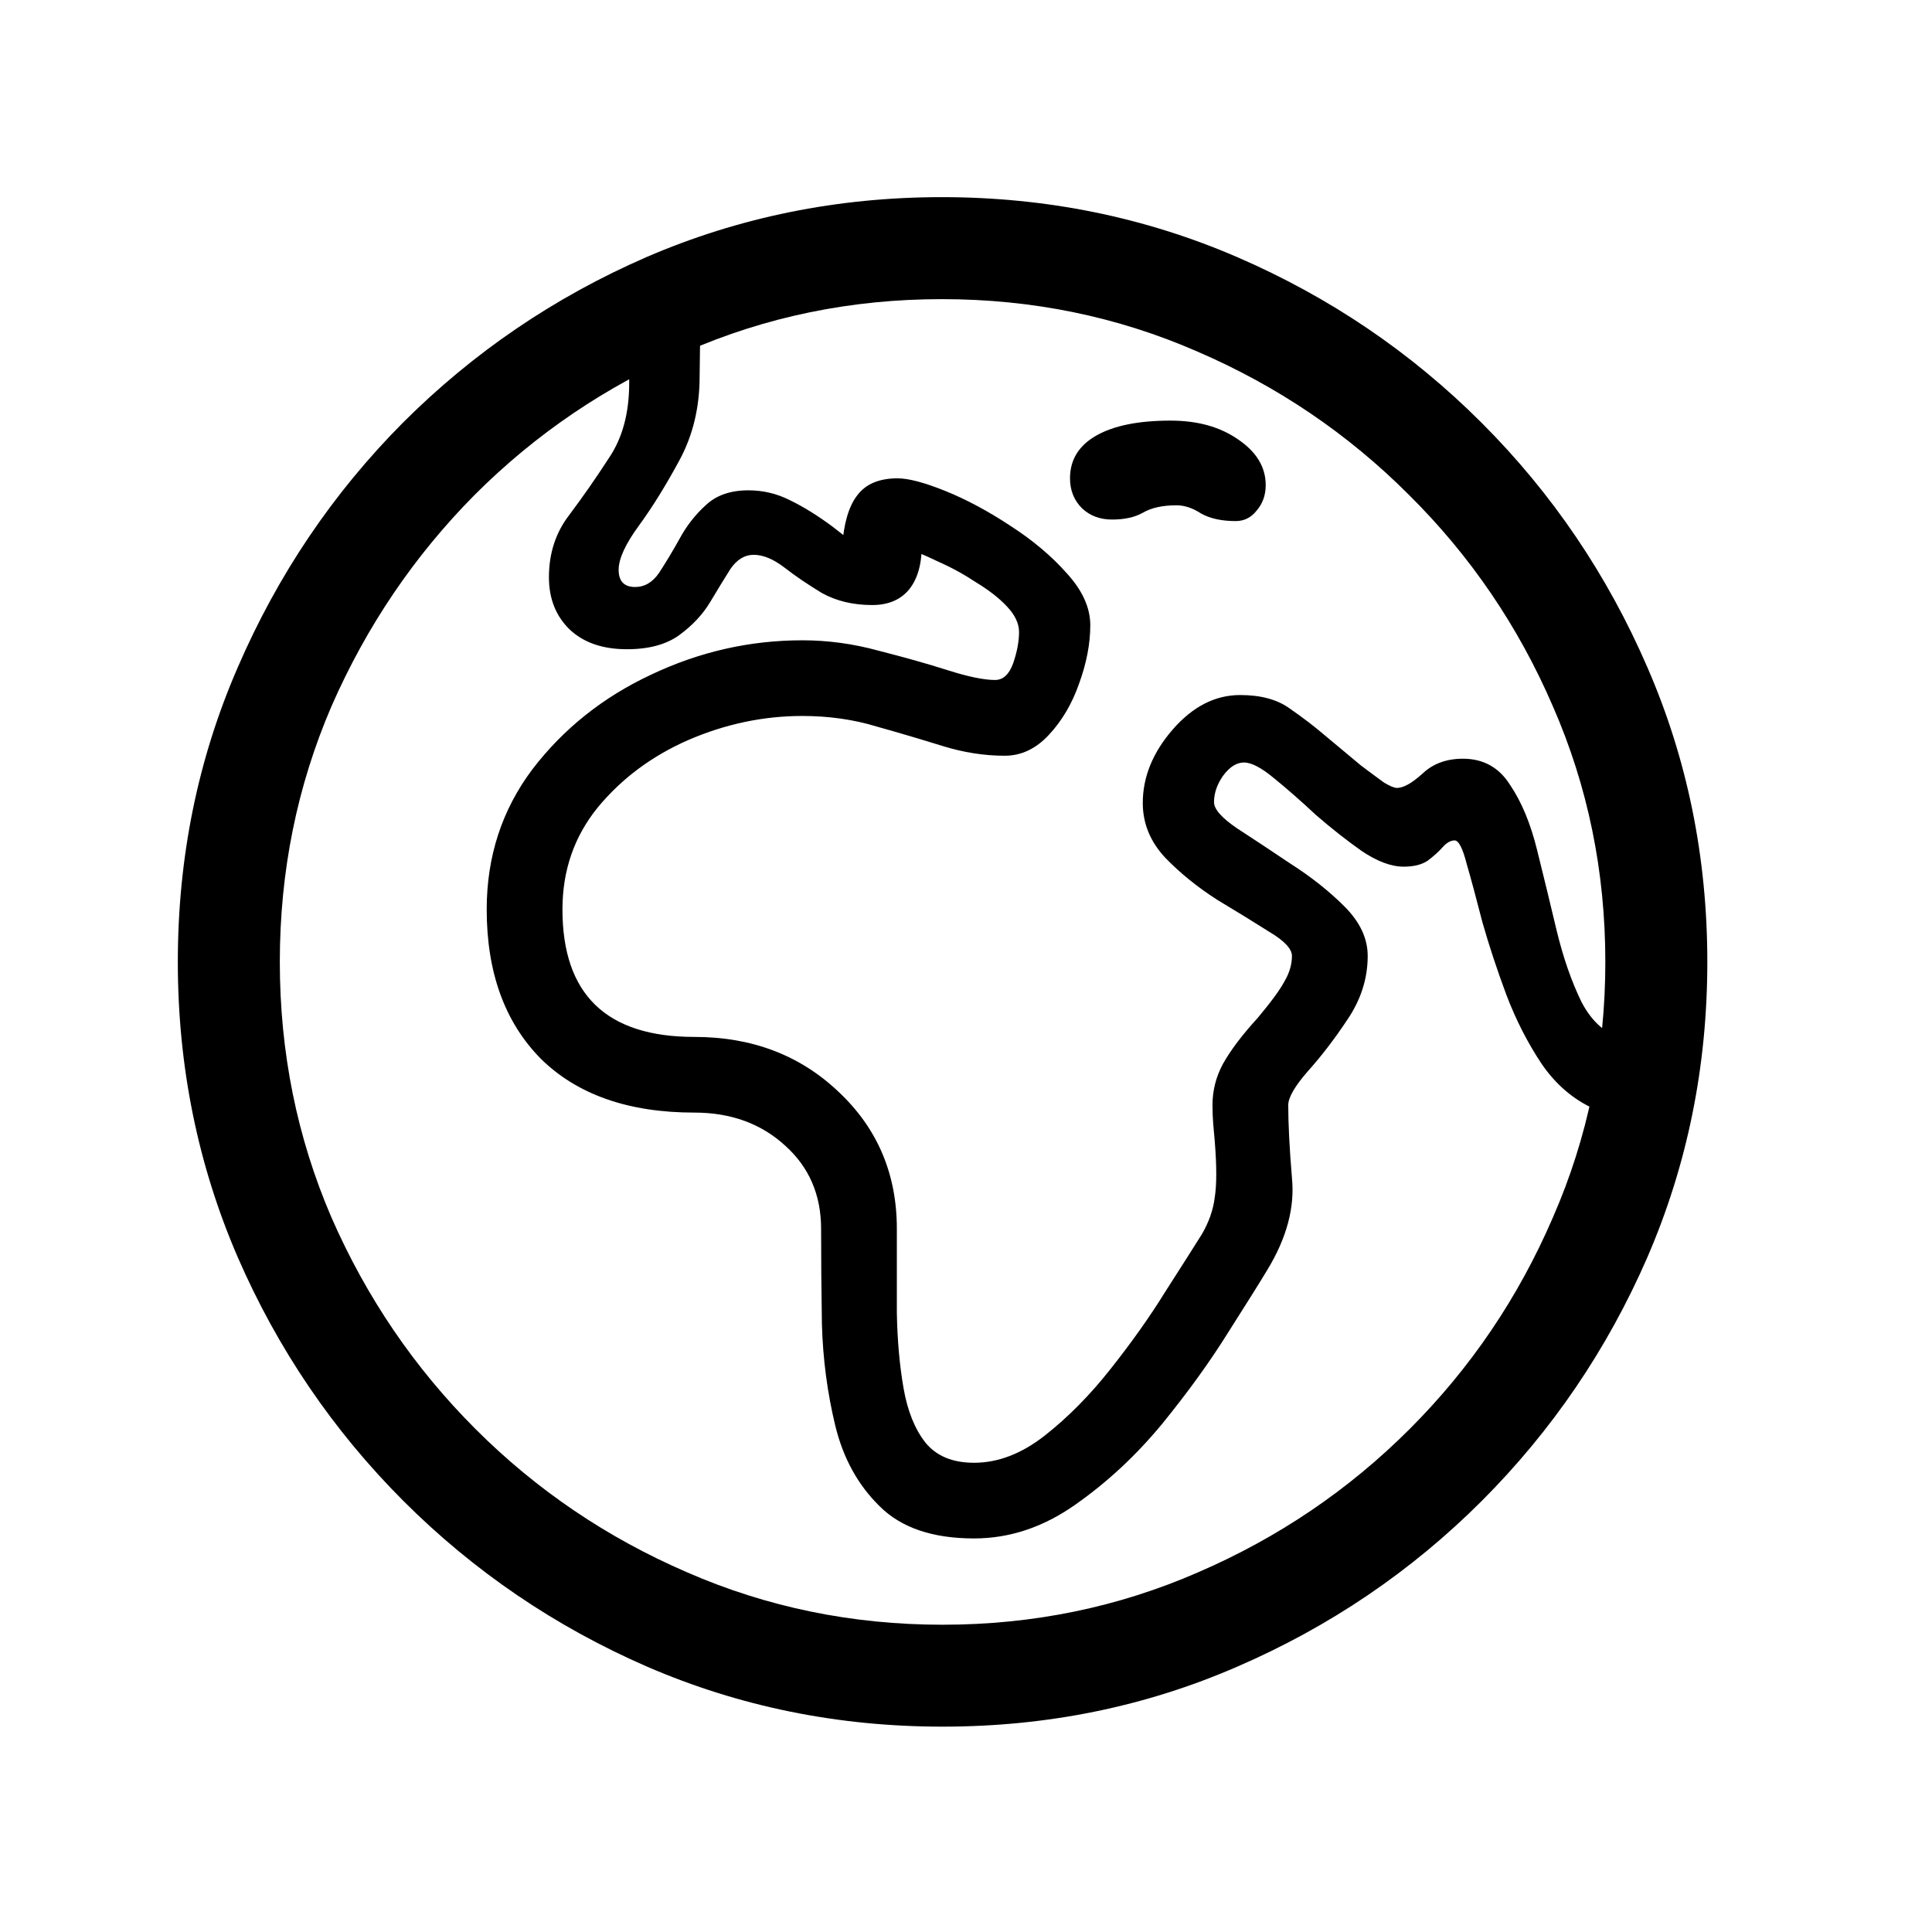 <svg width="24" height="24" viewBox="0 0 24 24" fill="none" xmlns="http://www.w3.org/2000/svg">
<path d="M12.1 19.111C11.585 19.111 11.194 18.978 10.927 18.711C10.66 18.45 10.476 18.118 10.377 17.714C10.278 17.305 10.222 16.882 10.21 16.448C10.203 16.007 10.2 15.613 10.2 15.265C10.2 14.843 10.051 14.498 9.753 14.231C9.455 13.958 9.079 13.821 8.626 13.821C7.807 13.821 7.17 13.598 6.717 13.151C6.27 12.697 6.046 12.08 6.046 11.297C6.046 10.639 6.236 10.059 6.614 9.556C6.999 9.053 7.49 8.661 8.086 8.382C8.688 8.096 9.315 7.954 9.967 7.954C10.284 7.954 10.601 7.997 10.917 8.084C11.234 8.165 11.52 8.245 11.774 8.326C12.029 8.407 12.224 8.447 12.361 8.447C12.46 8.447 12.535 8.379 12.585 8.242C12.634 8.1 12.659 7.969 12.659 7.851C12.659 7.746 12.609 7.64 12.51 7.535C12.411 7.429 12.283 7.33 12.128 7.236C11.979 7.137 11.821 7.05 11.653 6.976C11.486 6.895 11.33 6.83 11.187 6.78L11.448 6.696C11.461 6.957 11.414 7.159 11.309 7.302C11.203 7.444 11.045 7.516 10.834 7.516C10.598 7.516 10.389 7.466 10.21 7.367C10.036 7.261 9.88 7.156 9.744 7.05C9.607 6.945 9.48 6.892 9.362 6.892C9.25 6.892 9.154 6.951 9.073 7.069C8.999 7.187 8.915 7.323 8.822 7.479C8.729 7.634 8.601 7.77 8.44 7.888C8.278 8.006 8.061 8.065 7.788 8.065C7.49 8.065 7.254 7.985 7.08 7.823C6.906 7.656 6.819 7.438 6.819 7.171C6.819 6.873 6.903 6.616 7.071 6.398C7.238 6.175 7.403 5.939 7.564 5.69C7.732 5.442 7.816 5.132 7.816 4.759V3.921H8.701L8.691 4.675C8.691 5.06 8.608 5.408 8.44 5.718C8.272 6.029 8.105 6.299 7.937 6.529C7.769 6.758 7.685 6.942 7.685 7.078C7.685 7.221 7.754 7.292 7.89 7.292C8.008 7.292 8.108 7.233 8.188 7.115C8.269 6.991 8.353 6.852 8.44 6.696C8.527 6.535 8.635 6.395 8.766 6.277C8.896 6.153 9.073 6.091 9.297 6.091C9.477 6.091 9.648 6.131 9.809 6.212C9.977 6.293 10.157 6.404 10.349 6.547L10.647 6.78L10.461 6.799C10.48 6.507 10.542 6.293 10.647 6.156C10.753 6.013 10.92 5.942 11.15 5.942C11.287 5.942 11.486 5.995 11.746 6.1C12.007 6.206 12.274 6.349 12.547 6.529C12.827 6.709 13.063 6.907 13.255 7.125C13.447 7.336 13.544 7.55 13.544 7.767C13.544 7.997 13.497 8.239 13.404 8.494C13.317 8.742 13.193 8.953 13.031 9.127C12.87 9.301 12.687 9.388 12.482 9.388C12.227 9.388 11.97 9.348 11.709 9.267C11.448 9.186 11.175 9.105 10.889 9.025C10.604 8.938 10.296 8.894 9.967 8.894C9.483 8.894 9.011 8.994 8.552 9.192C8.098 9.391 7.723 9.67 7.425 10.031C7.133 10.391 6.987 10.813 6.987 11.297C6.987 12.353 7.533 12.881 8.626 12.881C9.34 12.881 9.936 13.107 10.414 13.56C10.899 14.014 11.141 14.582 11.141 15.265C11.141 15.613 11.141 15.96 11.141 16.308C11.147 16.649 11.175 16.963 11.225 17.249C11.274 17.528 11.364 17.752 11.495 17.919C11.631 18.087 11.833 18.171 12.1 18.171C12.398 18.171 12.69 18.059 12.976 17.835C13.268 17.606 13.541 17.329 13.795 17.007C14.056 16.677 14.283 16.358 14.475 16.047C14.674 15.737 14.826 15.498 14.931 15.33C15.018 15.181 15.071 15.029 15.09 14.874C15.115 14.719 15.115 14.486 15.09 14.175C15.084 14.107 15.077 14.036 15.071 13.961C15.065 13.886 15.062 13.809 15.062 13.728C15.062 13.548 15.105 13.377 15.192 13.216C15.286 13.048 15.428 12.859 15.621 12.648C15.788 12.449 15.9 12.297 15.956 12.191C16.018 12.086 16.049 11.98 16.049 11.875C16.049 11.788 15.956 11.688 15.77 11.577C15.584 11.459 15.366 11.325 15.118 11.176C14.876 11.021 14.661 10.847 14.475 10.655C14.289 10.456 14.196 10.229 14.196 9.975C14.196 9.652 14.32 9.348 14.568 9.062C14.817 8.776 15.096 8.634 15.406 8.634C15.661 8.634 15.866 8.689 16.021 8.801C16.183 8.913 16.329 9.025 16.459 9.136C16.639 9.285 16.788 9.41 16.906 9.509C17.03 9.602 17.127 9.674 17.195 9.723C17.269 9.767 17.322 9.788 17.353 9.788C17.434 9.788 17.539 9.729 17.67 9.611C17.8 9.487 17.968 9.425 18.173 9.425C18.427 9.425 18.623 9.534 18.759 9.751C18.902 9.962 19.014 10.232 19.095 10.562C19.175 10.884 19.256 11.216 19.337 11.558C19.418 11.893 19.52 12.188 19.644 12.443C19.775 12.697 19.958 12.856 20.194 12.918L19.803 13.775C19.542 13.657 19.325 13.47 19.151 13.216C18.977 12.955 18.831 12.669 18.713 12.359C18.595 12.042 18.496 11.741 18.415 11.456C18.34 11.164 18.275 10.922 18.219 10.729C18.17 10.537 18.12 10.44 18.07 10.44C18.021 10.44 17.971 10.468 17.921 10.524C17.872 10.58 17.809 10.636 17.735 10.692C17.66 10.742 17.561 10.766 17.437 10.766C17.282 10.766 17.108 10.701 16.915 10.571C16.729 10.44 16.54 10.291 16.347 10.124C16.161 9.95 15.987 9.798 15.826 9.667C15.67 9.537 15.546 9.472 15.453 9.472C15.36 9.472 15.273 9.528 15.192 9.639C15.118 9.745 15.081 9.854 15.081 9.965C15.081 10.052 15.177 10.161 15.369 10.291C15.562 10.416 15.782 10.562 16.031 10.729C16.285 10.891 16.509 11.068 16.701 11.26C16.894 11.453 16.99 11.657 16.99 11.875C16.99 12.154 16.906 12.418 16.738 12.666C16.577 12.909 16.412 13.123 16.245 13.309C16.083 13.495 16.003 13.635 16.003 13.728C16.003 13.958 16.018 14.259 16.049 14.632C16.086 14.998 15.984 15.38 15.742 15.777C15.649 15.932 15.487 16.19 15.258 16.55C15.034 16.91 14.761 17.289 14.438 17.686C14.115 18.078 13.755 18.413 13.357 18.692C12.96 18.972 12.541 19.111 12.1 19.111ZM14.615 6.277C14.441 6.277 14.301 6.308 14.196 6.37C14.096 6.426 13.969 6.454 13.814 6.454C13.665 6.454 13.541 6.408 13.441 6.314C13.342 6.215 13.292 6.091 13.292 5.942C13.292 5.712 13.401 5.535 13.618 5.411C13.836 5.287 14.143 5.225 14.54 5.225C14.876 5.225 15.155 5.302 15.379 5.458C15.608 5.613 15.723 5.802 15.723 6.026C15.723 6.15 15.686 6.255 15.611 6.342C15.543 6.429 15.456 6.473 15.351 6.473C15.177 6.473 15.034 6.442 14.922 6.38C14.817 6.311 14.714 6.277 14.615 6.277ZM11.709 21.449C10.411 21.449 9.188 21.201 8.039 20.704C6.897 20.207 5.888 19.521 5.012 18.646C4.137 17.77 3.451 16.761 2.954 15.619C2.457 14.47 2.209 13.247 2.209 11.949C2.209 10.652 2.457 9.431 2.954 8.289C3.451 7.14 4.134 6.128 5.003 5.253C5.879 4.377 6.888 3.691 8.03 3.194C9.179 2.698 10.402 2.449 11.7 2.449C12.997 2.449 14.221 2.698 15.369 3.194C16.518 3.691 17.53 4.377 18.406 5.253C19.281 6.128 19.967 7.14 20.464 8.289C20.961 9.431 21.209 10.652 21.209 11.949C21.209 13.247 20.961 14.47 20.464 15.619C19.967 16.761 19.281 17.77 18.406 18.646C17.53 19.521 16.518 20.207 15.369 20.704C14.227 21.201 13.007 21.449 11.709 21.449ZM11.709 20.183C12.833 20.183 13.892 19.965 14.885 19.531C15.878 19.102 16.754 18.509 17.511 17.752C18.269 16.994 18.862 16.119 19.29 15.125C19.725 14.132 19.942 13.073 19.942 11.949C19.942 10.825 19.725 9.767 19.29 8.773C18.862 7.78 18.266 6.904 17.502 6.147C16.745 5.389 15.869 4.796 14.876 4.368C13.882 3.933 12.823 3.716 11.7 3.716C10.576 3.716 9.517 3.933 8.524 4.368C7.53 4.796 6.655 5.389 5.897 6.147C5.146 6.904 4.553 7.78 4.118 8.773C3.69 9.767 3.476 10.825 3.476 11.949C3.476 13.073 3.69 14.132 4.118 15.125C4.553 16.119 5.149 16.994 5.907 17.752C6.664 18.509 7.54 19.102 8.533 19.531C9.526 19.965 10.585 20.183 11.709 20.183Z" fill="black"/>
</svg>
